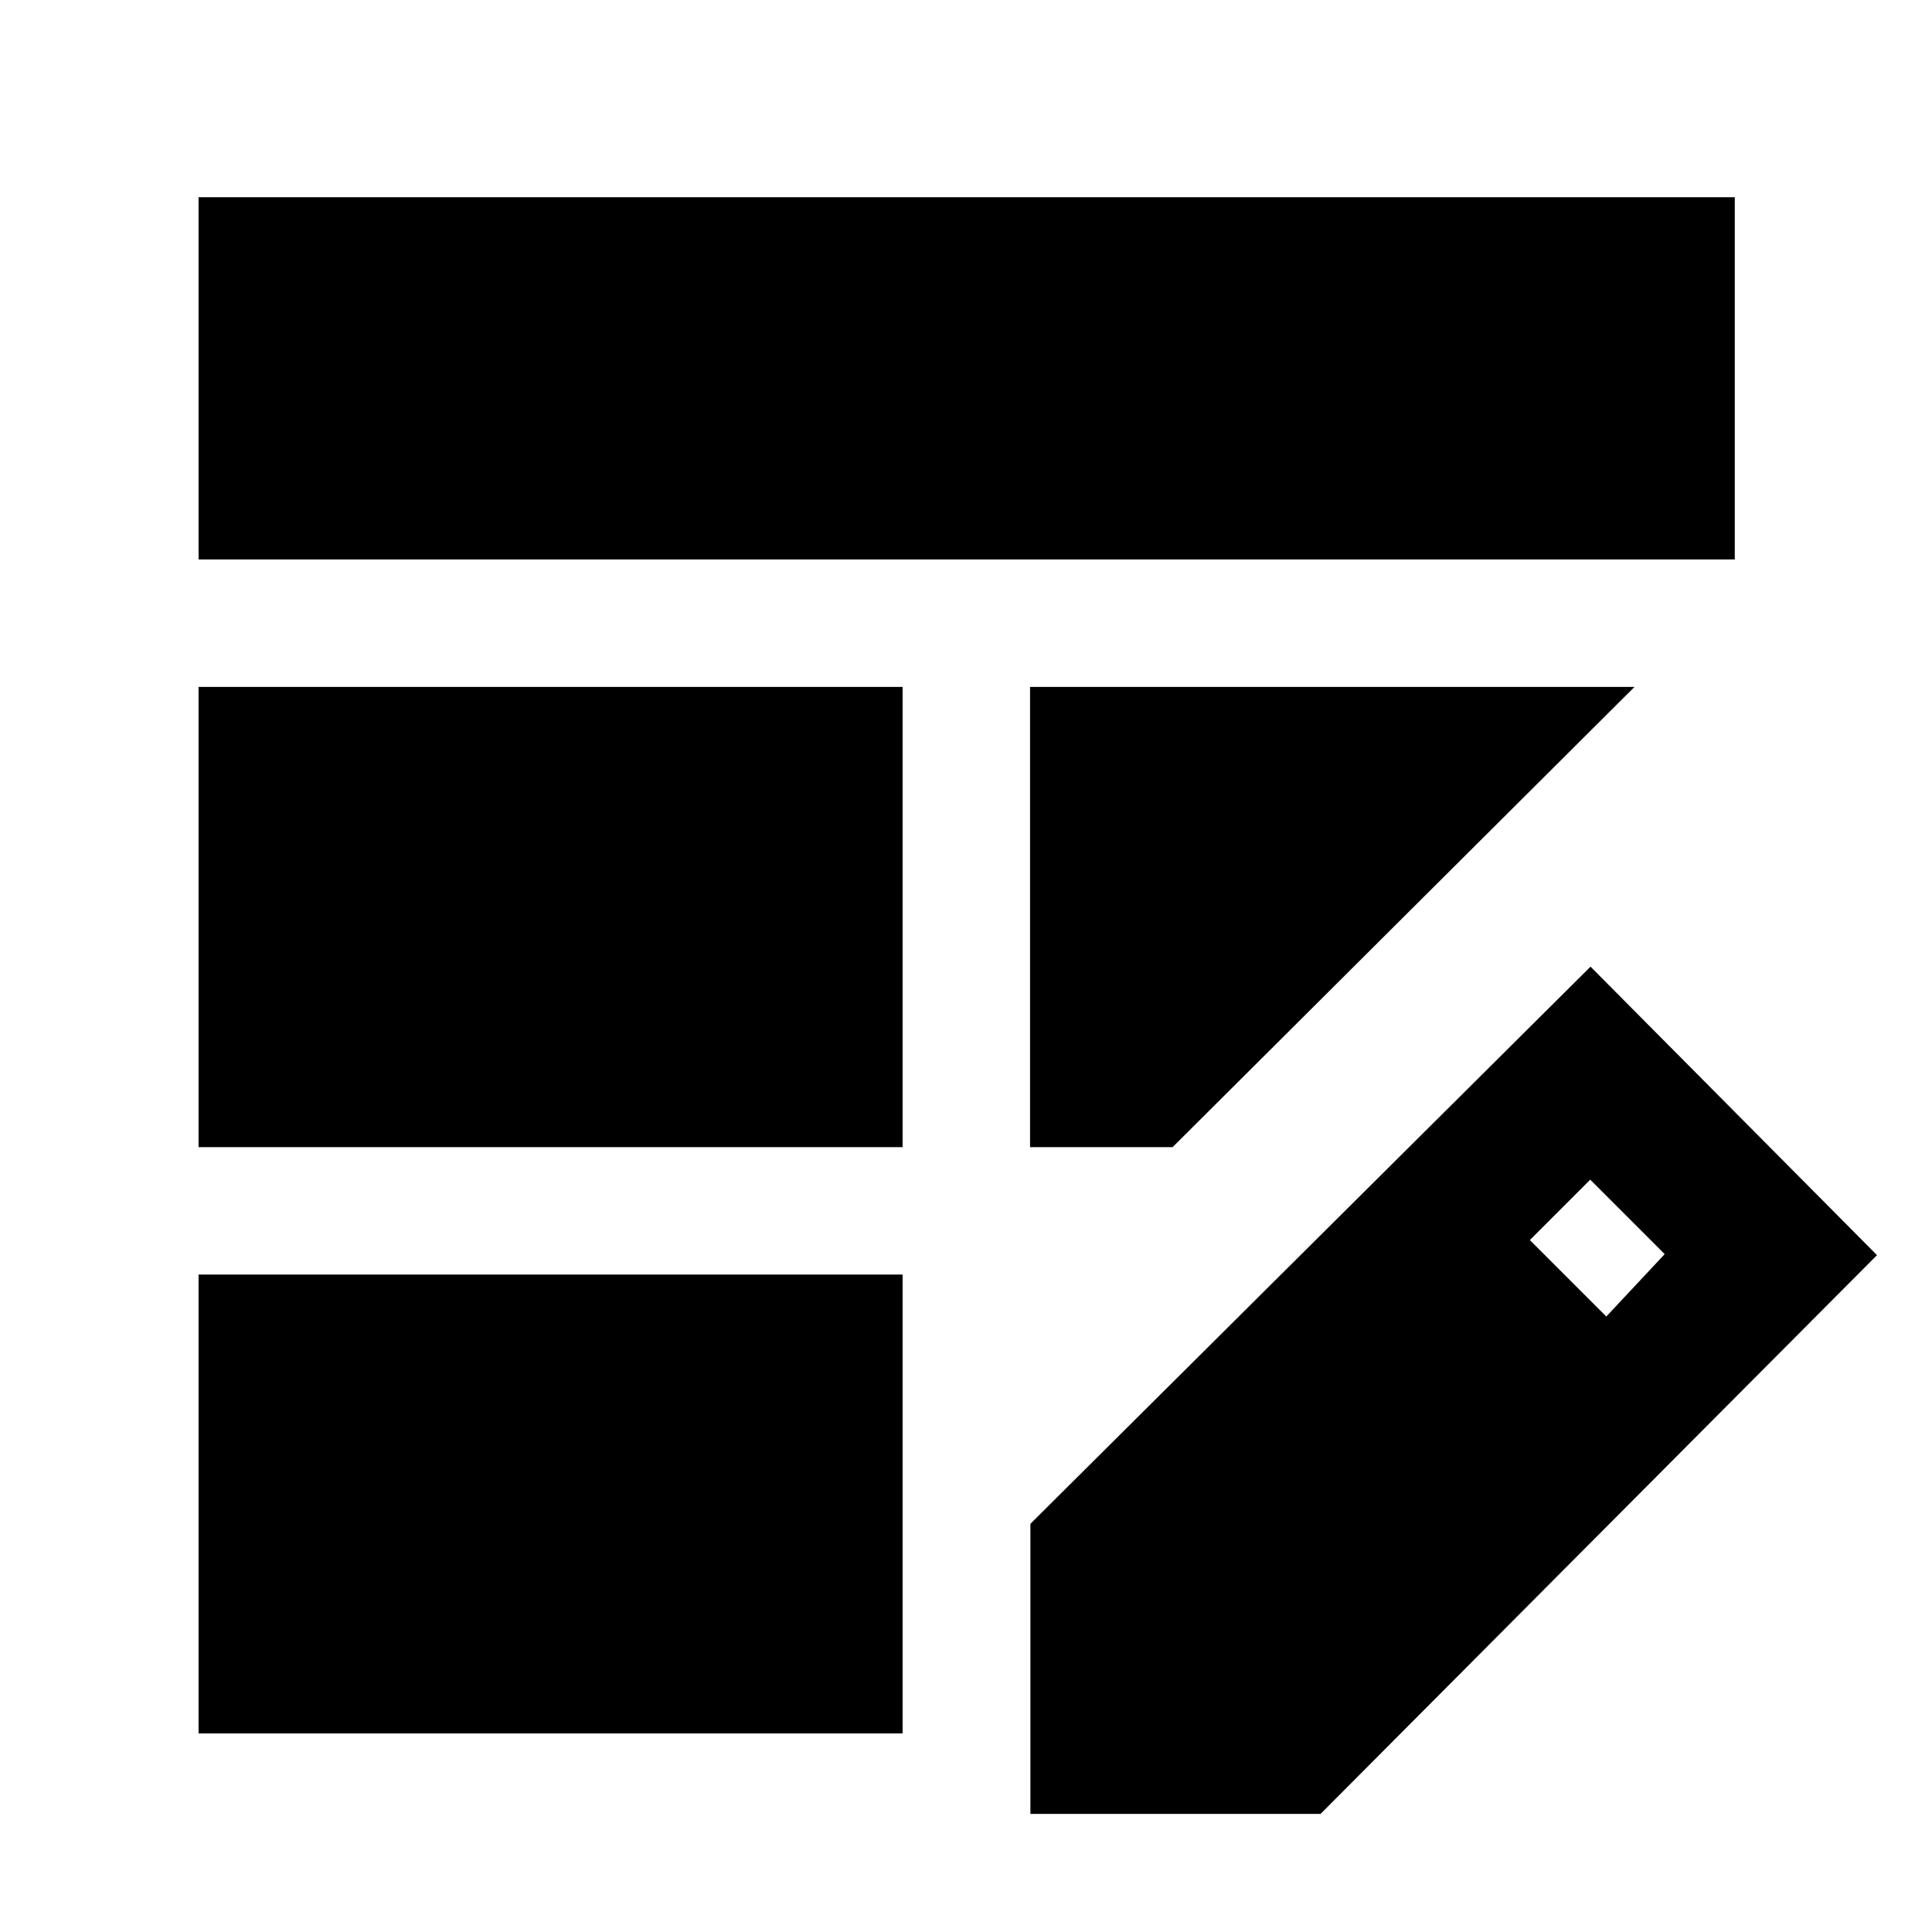 <svg xmlns="http://www.w3.org/2000/svg" height="40" viewBox="0 -960 960 960" width="40"><path d="M98.67-390v-228.67H448.5V-390H98.67Zm0-292v-180H862v180H98.67Zm0 583.33v-228H448.5v228H98.67ZM511.83-390v-228.67h300.34L582.67-390h-70.84ZM512-58.67v-144.16l278.33-276.84 142.34 143.34-276.5 277.66H512Zm286.17-247.16 29-31-37-37-30 30 38 38Z"/></svg>